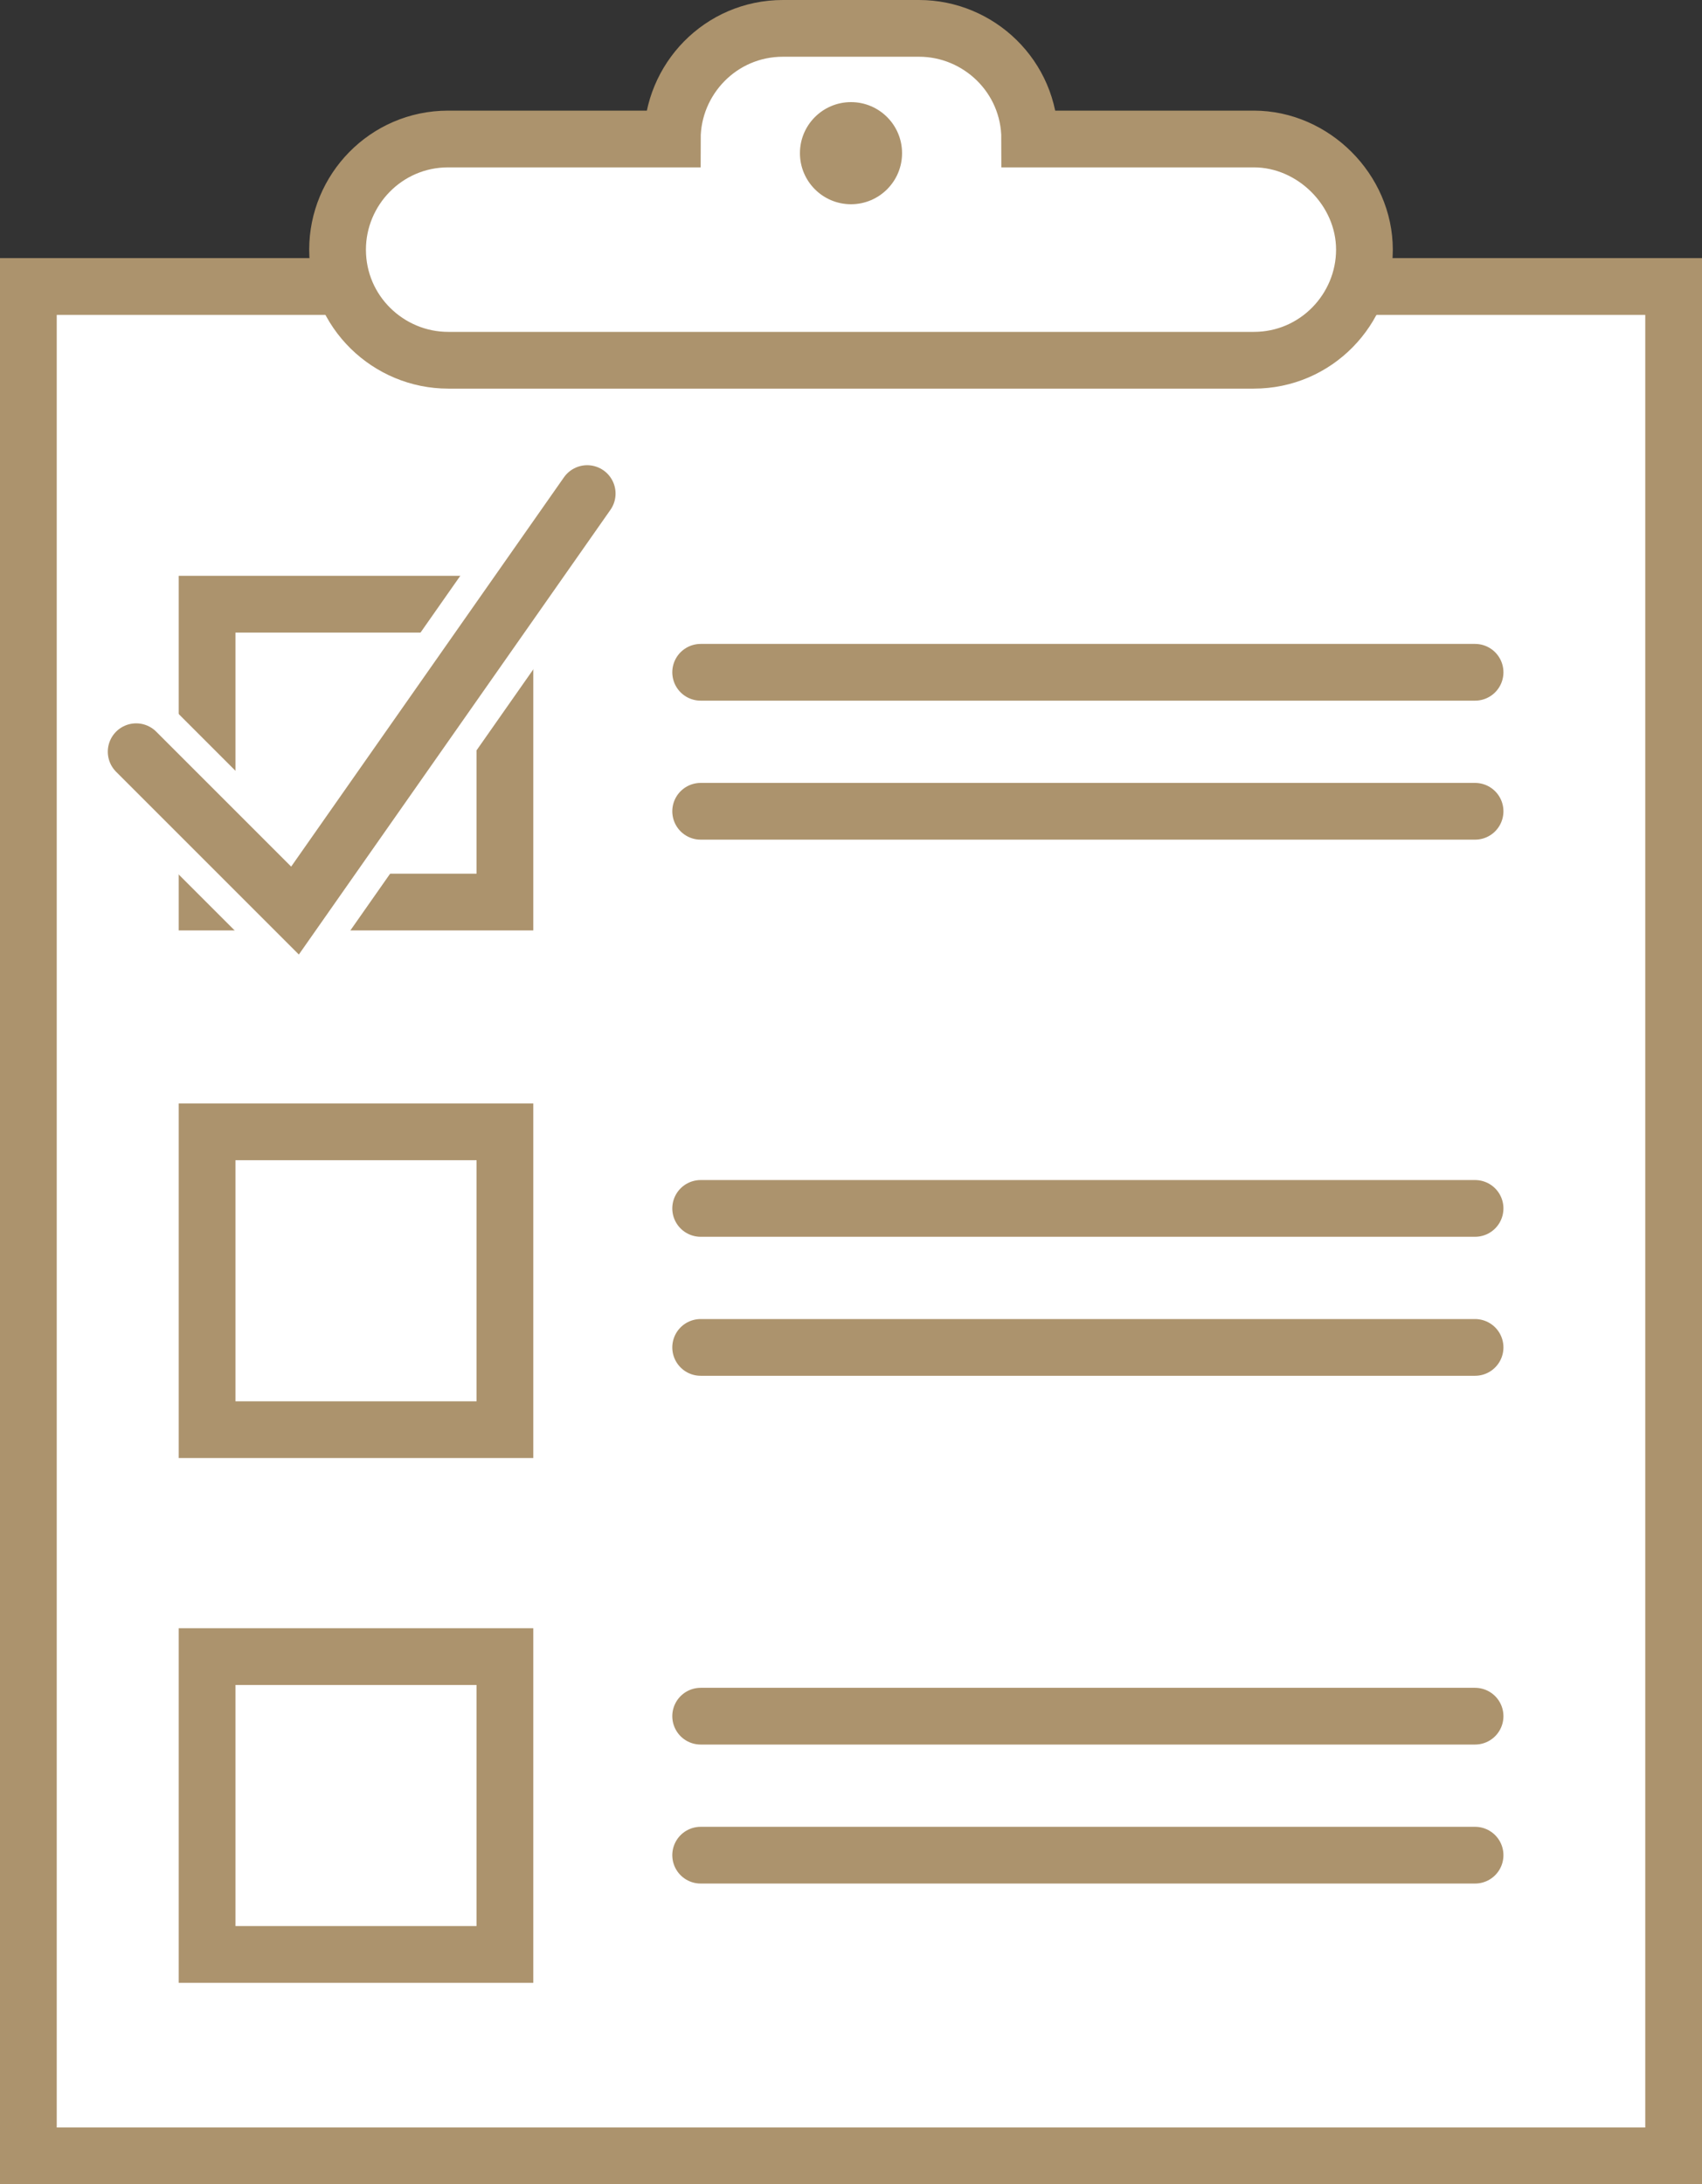 <?xml version="1.0" encoding="utf-8"?>
<!-- Generator: Adobe Illustrator 19.0.0, SVG Export Plug-In . SVG Version: 6.00 Build 0)  -->
<svg version="1.1" id="Calque_1" xmlns="http://www.w3.org/2000/svg" xmlns:xlink="http://www.w3.org/1999/xlink" x="0px" y="0px"
	 viewBox="0 0 60 77" style="enable-background:new 0 0 60 77;" xml:space="preserve">
<rect x="0" y="0" width="60" height="77" fill="#333333" stroke="none"/>
<style type="text/css">
	.st0{fill:#FFFFFF;stroke:#AC936D;stroke-width:2;stroke-linecap:round;stroke-miterlimit:10;}
	.st1{fill:#AC936D;}
	.st2{fill:none;stroke:#AC936D;stroke-width:2;stroke-linecap:round;stroke-miterlimit:10;}
	.st3{fill:none;stroke:#FFFFFF;stroke-width:4;stroke-linecap:round;stroke-miterlimit:10;}
</style>
<g id="Picto_4_">
	<g>
		<rect x="1" y="10.1" class="st0" width="58" height="65.9"/>
		<path class="st0" d="M44.2,4.9h-7.9c0-2.2-1.8-3.9-3.9-3.9h-4.8c-2.2,0-3.9,1.8-3.9,3.9h-7.9c-2.2,0-3.9,1.8-3.9,3.9
			c0,2.2,1.8,3.9,3.9,3.9h28.4c2.2,0,3.9-1.8,3.9-3.9C48.1,6.7,46.3,4.9,44.2,4.9z"/>
		<circle class="st1" cx="30" cy="5.4" r="1.8"/>
		<rect x="7.3" y="21.3" class="st0" width="10.5" height="10.5"/>
		<rect x="7.3" y="39.9" class="st0" width="10.5" height="10.5"/>
		<rect x="7.3" y="58.4" class="st0" width="10.5" height="10.5"/>
		<line class="st2" x1="24.7" y1="23.7" x2="52" y2="23.7"/>
		<line class="st2" x1="24.7" y1="28.6" x2="52" y2="28.6"/>
		<line class="st2" x1="24.7" y1="42.6" x2="52" y2="42.6"/>
		<line class="st2" x1="24.7" y1="47.5" x2="52" y2="47.5"/>
		<line class="st2" x1="24.7" y1="60.5" x2="52" y2="60.5"/>
		<line class="st2" x1="24.7" y1="65.4" x2="52" y2="65.4"/>
	</g>
	<polyline class="st3" points="4.8,26.5 10.4,32.1 20.7,17.4 	"/>
	<polyline class="st2" points="4.8,26.5 10.4,32.1 20.7,17.4 	"/>
</g>
</svg>
